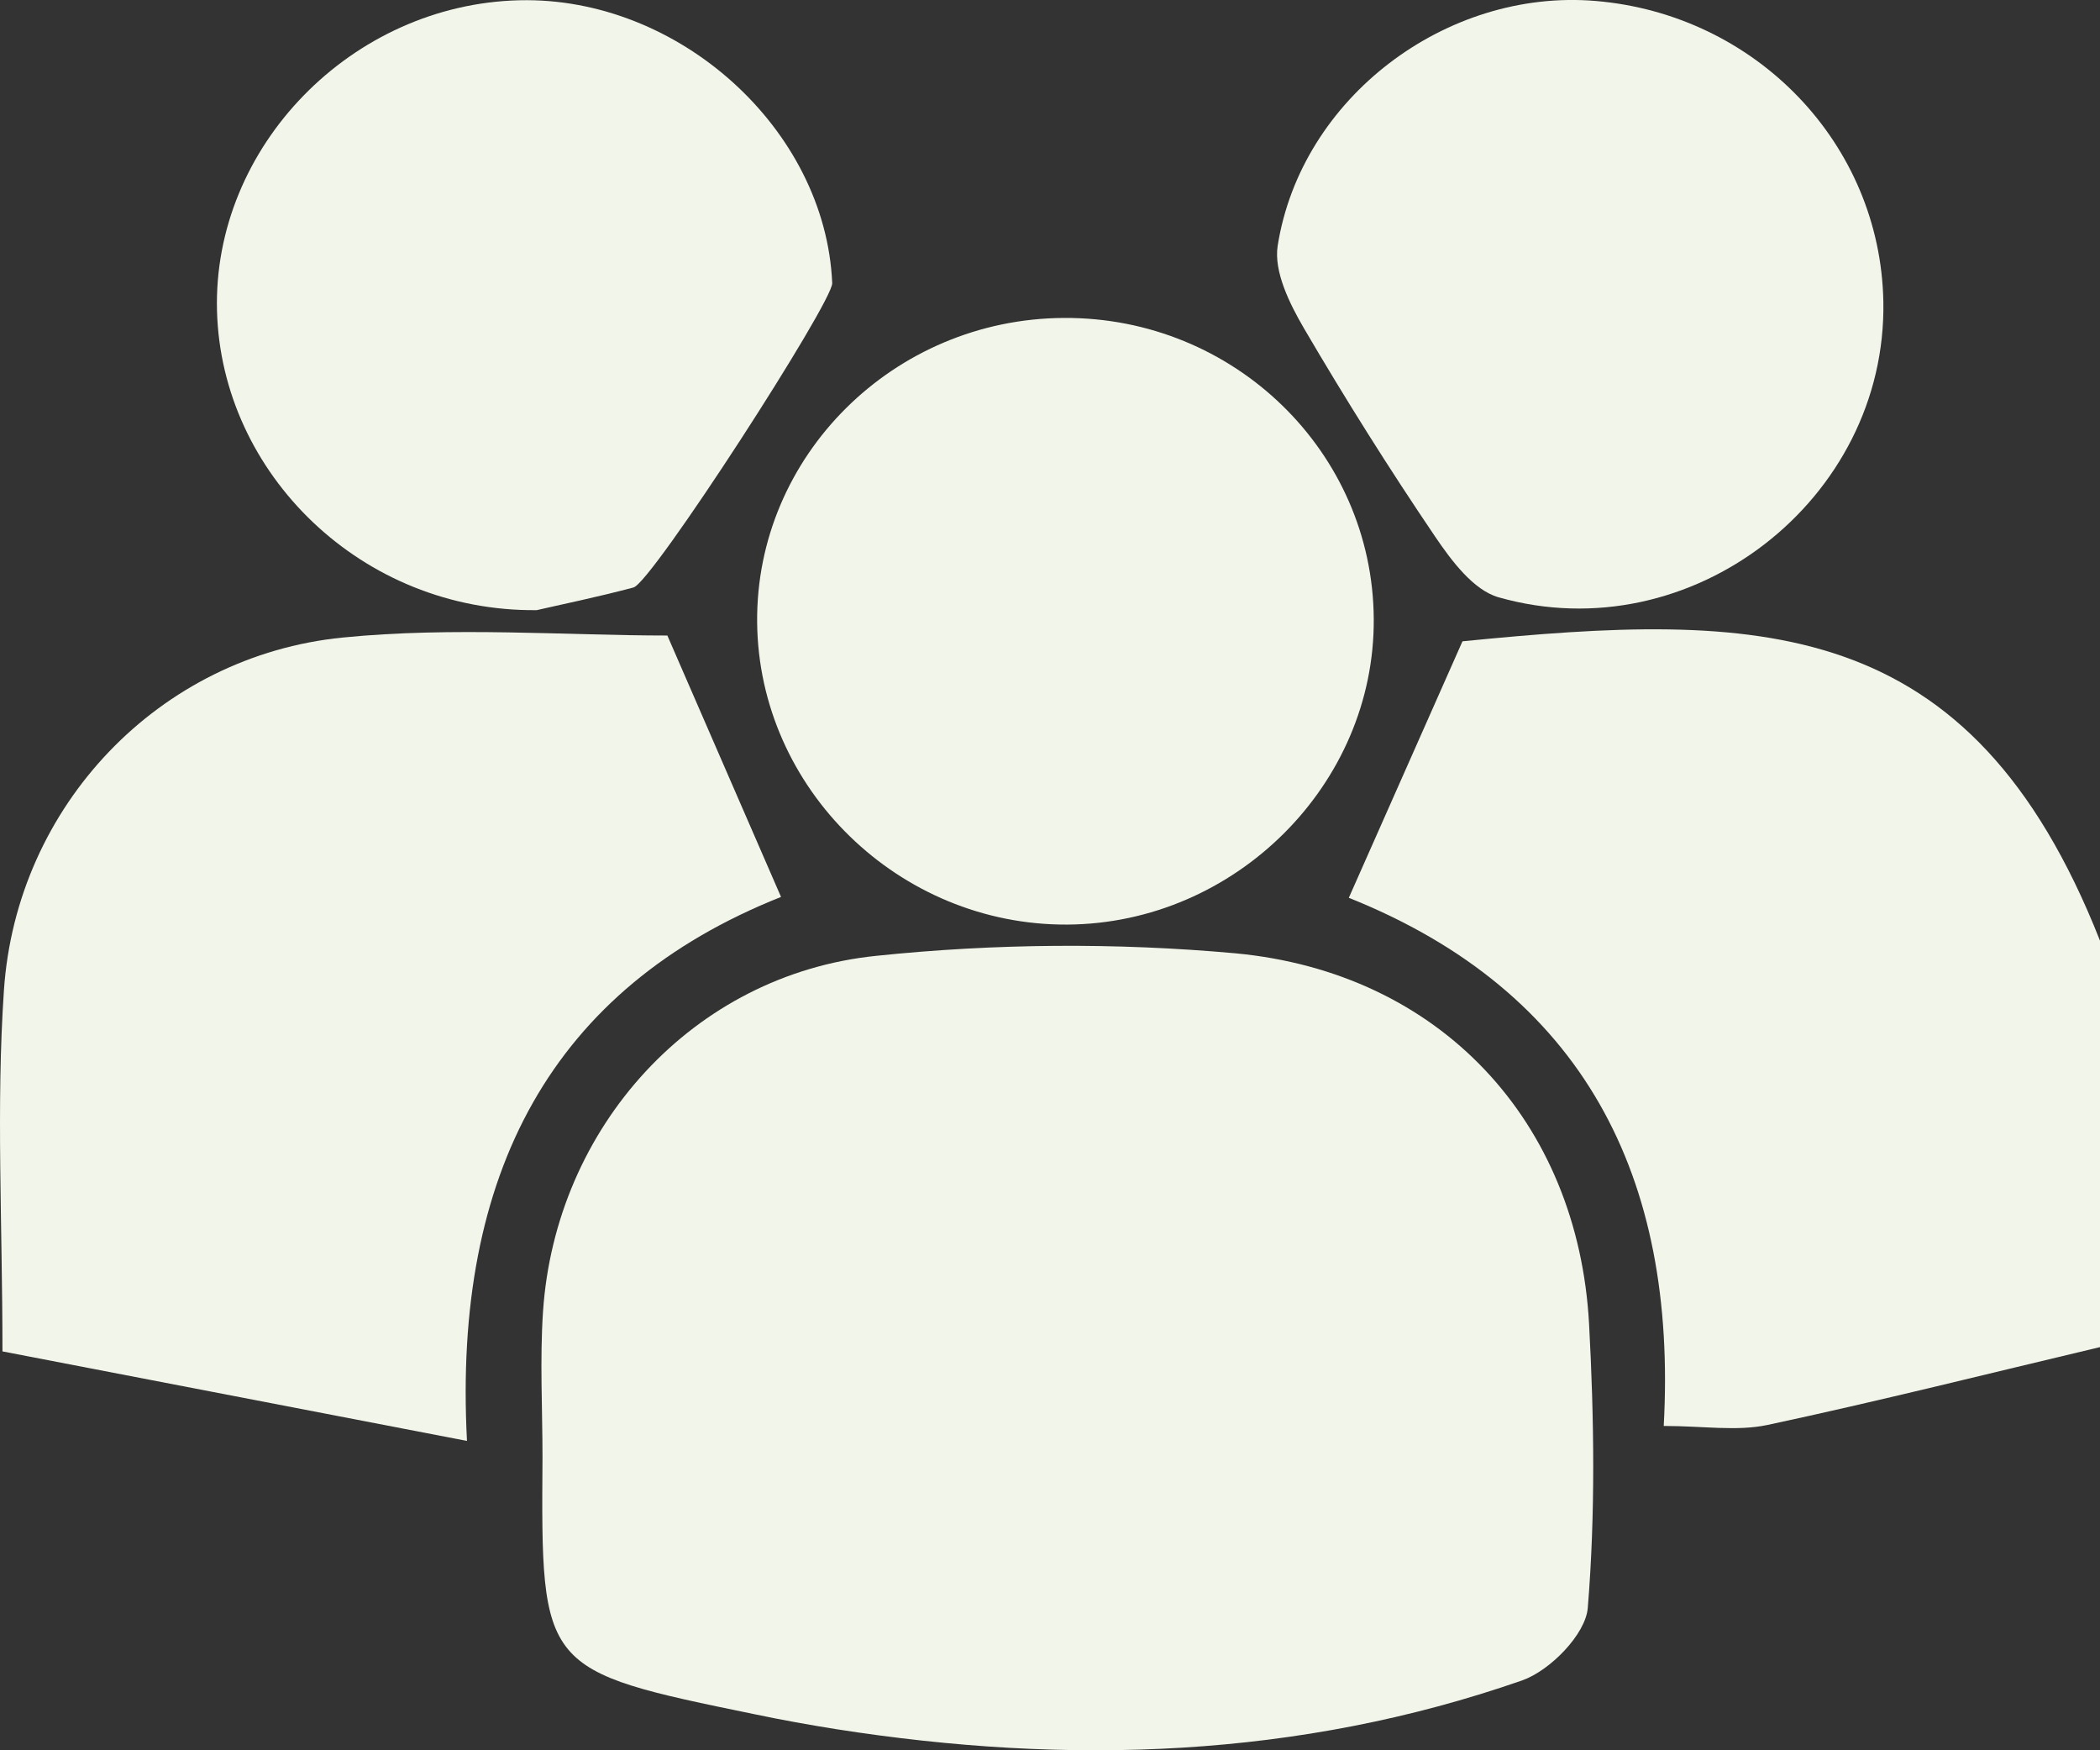 <svg width="24" height="20" viewBox="0 0 24 20" fill="none" xmlns="http://www.w3.org/2000/svg">
<rect x="0" y="0" width="24" height="20" fill="#333333" stroke="none"/>
<path d="M24 15.393C22.734 15.693 21.471 16.011 20.198 16.283C19.846 16.357 19.469 16.294 19.014 16.294C19.17 13.449 18.098 11.332 15.415 10.259C15.848 9.284 16.264 8.344 16.714 7.328C20.095 6.993 22.516 6.987 24 10.749V15.393Z" fill="#F2F5EA"/>
<path d="M6.2 16.654C6.2 16.098 6.169 15.539 6.206 14.986C6.347 12.885 7.916 11.136 10.015 10.922C11.378 10.78 12.752 10.77 14.117 10.893C16.461 11.112 18.036 12.817 18.161 15.131C18.219 16.21 18.234 17.299 18.146 18.374C18.121 18.675 17.715 19.09 17.395 19.202C14.84 20.092 12.21 20.175 9.552 19.758C9.245 19.709 8.938 19.654 8.633 19.59C6.183 19.087 6.183 19.086 6.2 16.654Z" fill="#F2F5EA"/>
<path d="M0.028 15.442C0.028 13.968 -0.045 12.636 0.045 11.314C0.188 9.209 1.817 7.494 3.917 7.285C5.18 7.159 6.465 7.262 7.627 7.262L8.926 10.249C6.308 11.29 5.176 13.411 5.337 16.465L0.028 15.442Z" fill="#F2F5EA"/>
<path d="M12.197 10.565C10.274 10.575 8.672 9.013 8.653 7.113C8.635 5.212 10.212 3.643 12.159 3.633C14.105 3.622 15.688 5.166 15.7 7.071C15.713 8.963 14.116 10.554 12.197 10.565Z" fill="#F2F5EA"/>
<path d="M6.134 6.972C4.138 6.992 2.529 5.414 2.48 3.551C2.431 1.677 4.018 0.048 5.937 0.003C7.758 -0.04 9.435 1.477 9.511 3.235C9.521 3.449 7.448 6.66 7.24 6.713C6.822 6.824 6.398 6.911 6.134 6.972Z" fill="#F2F5EA"/>
<path d="M21.524 3.445C21.566 5.709 19.327 7.451 17.126 6.825C16.838 6.743 16.587 6.405 16.401 6.131C15.875 5.354 15.376 4.561 14.902 3.751C14.737 3.468 14.556 3.102 14.602 2.808C14.87 1.115 16.53 -0.133 18.236 0.011C20.073 0.166 21.49 1.646 21.524 3.445Z" fill="#F2F5EA"/>
</svg>
